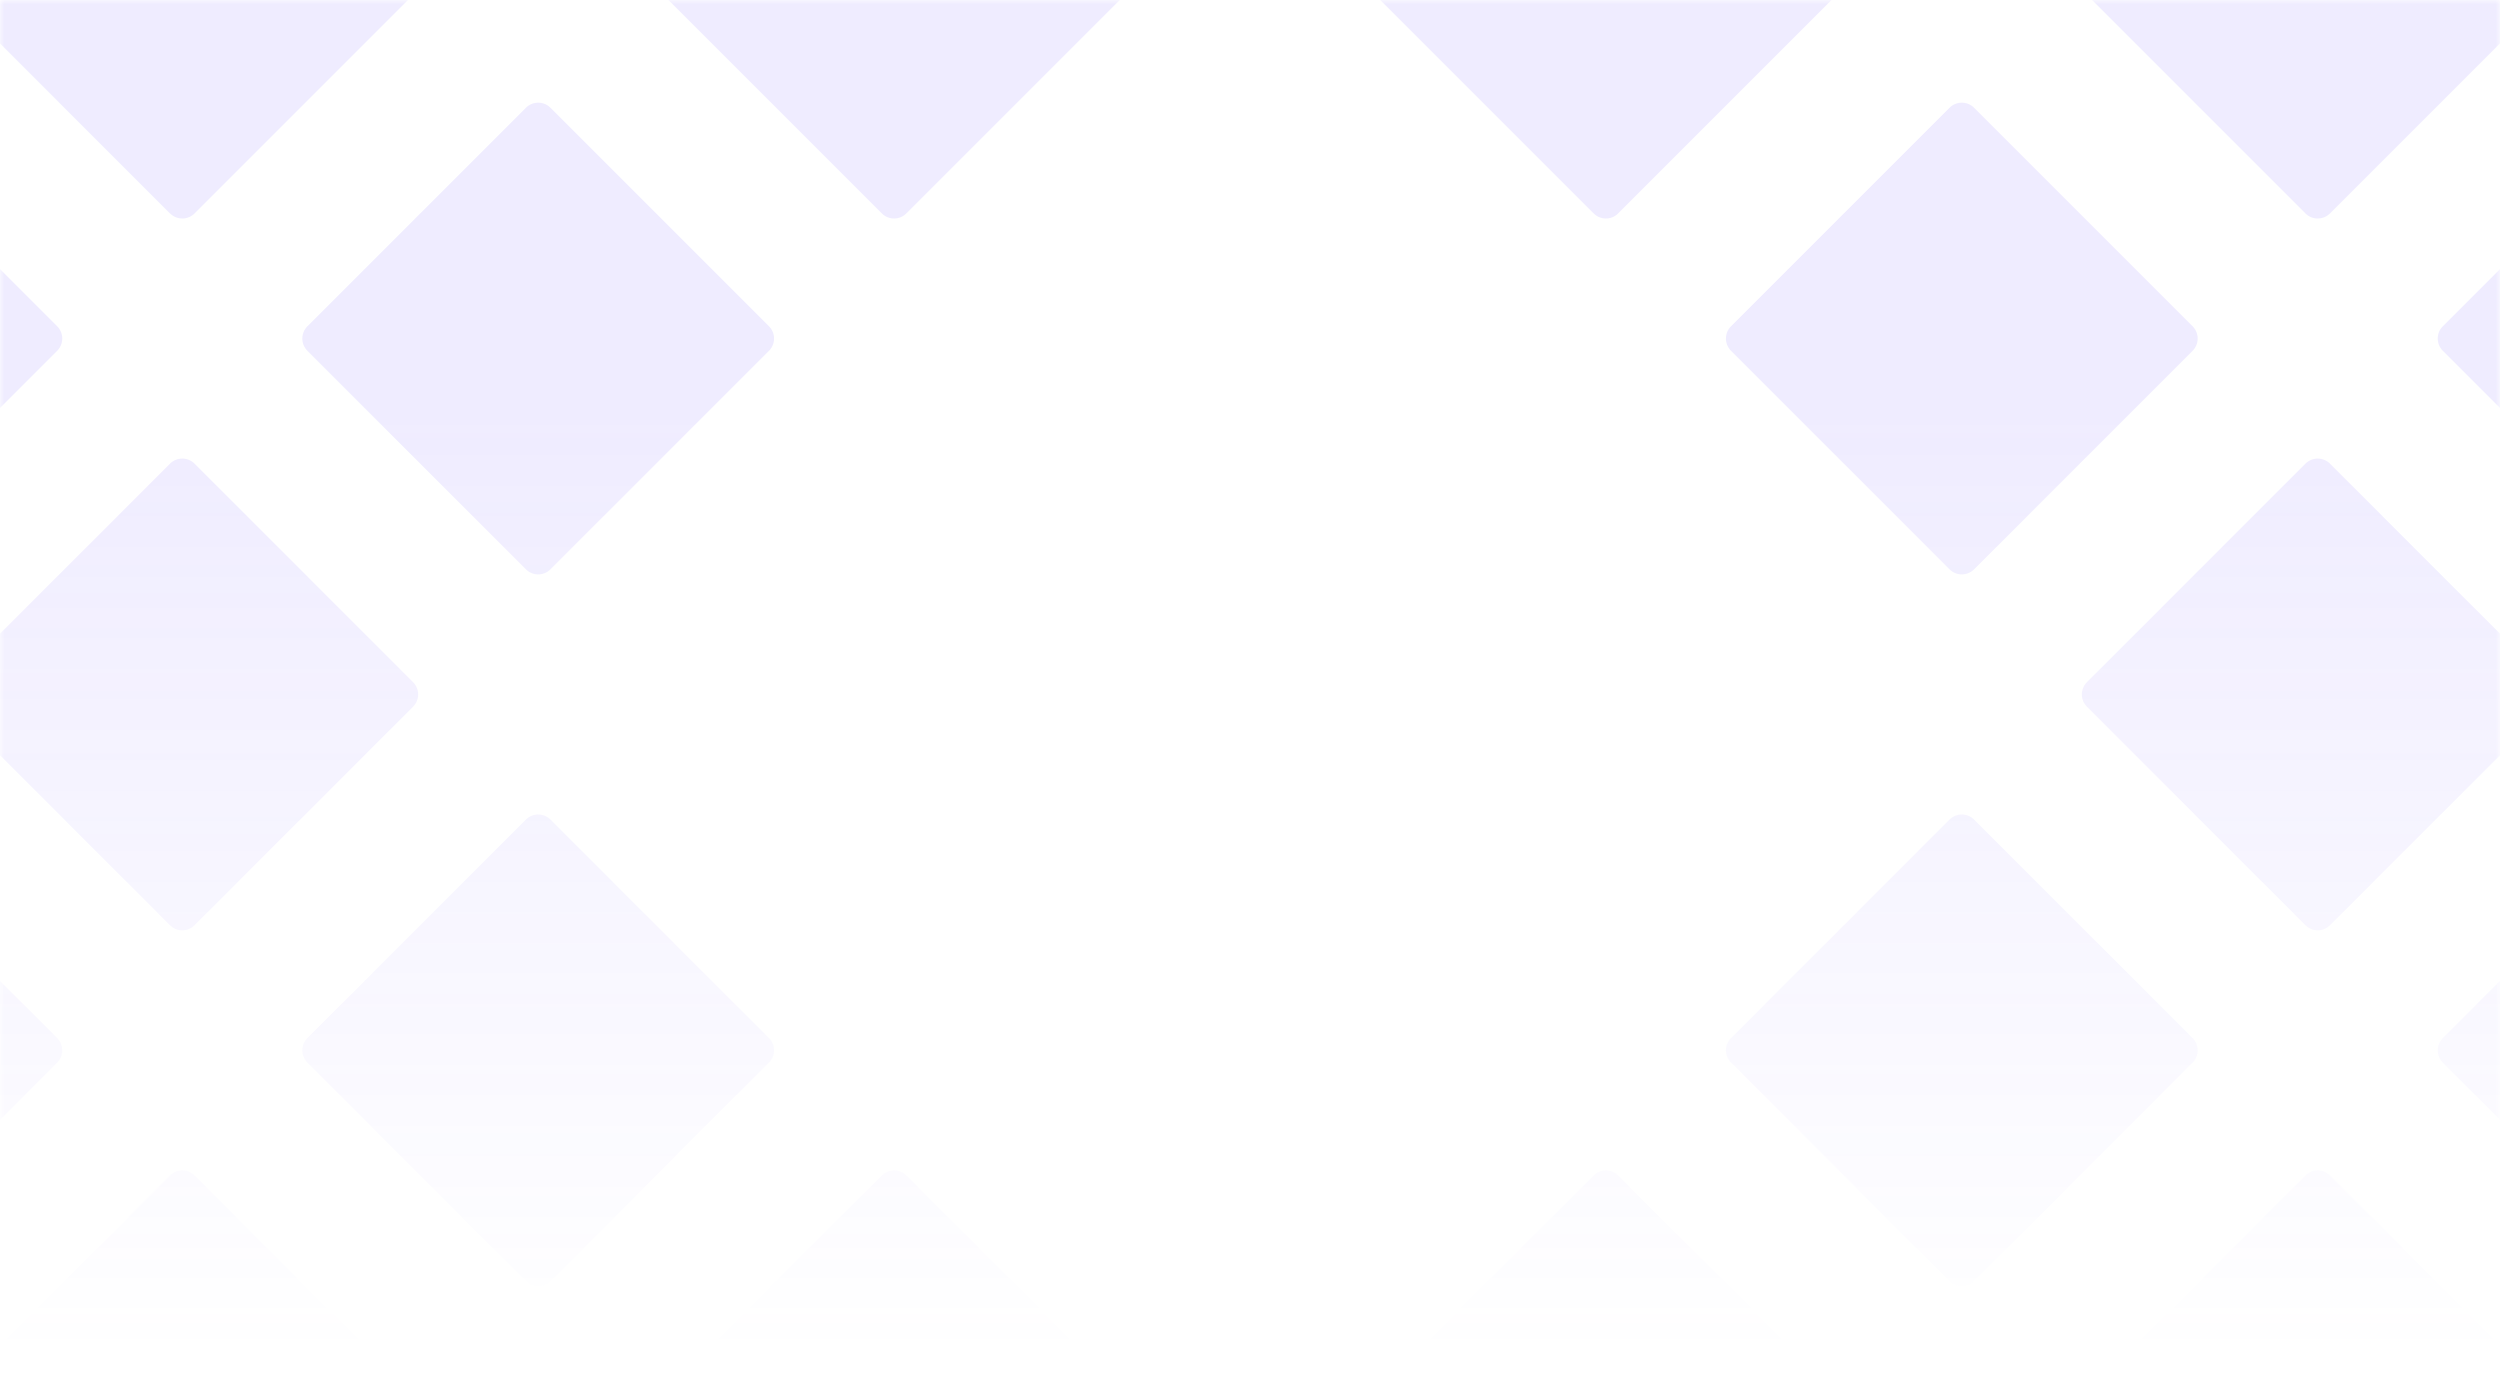 <svg width="288" height="160" viewBox="0 0 288 160" fill="none" xmlns="http://www.w3.org/2000/svg">
<mask id="mask0" mask-type="alpha" maskUnits="userSpaceOnUse" x="0" y="0" width="288" height="160">
<rect width="288" height="160" fill="white"/>
</mask>
<g mask="url(#mask0)">
<path fill-rule="evenodd" clip-rule="evenodd" d="M211.586 -3.414C212.367 -2.633 212.367 -1.367 211.586 -0.586L186.414 24.586C185.633 25.367 184.367 25.367 183.586 24.586L158.414 -0.586C157.633 -1.367 157.633 -2.633 158.414 -3.414L183.586 -28.586C184.367 -29.367 185.633 -29.367 186.414 -28.586L211.586 -3.414ZM252.586 40.414C253.367 39.633 253.367 38.367 252.586 37.586L227.414 12.414C226.633 11.633 225.367 11.633 224.586 12.414L199.414 37.586C198.633 38.367 198.633 39.633 199.414 40.414L224.586 65.586C225.367 66.367 226.633 66.367 227.414 65.586L252.586 40.414ZM293.586 78.586C294.367 79.367 294.367 80.633 293.586 81.414L268.414 106.586C267.633 107.367 266.367 107.367 265.586 106.586L240.414 81.414C239.633 80.633 239.633 79.367 240.414 78.586L265.586 53.414C266.367 52.633 267.633 52.633 268.414 53.414L293.586 78.586ZM252.586 119.586C253.367 120.367 253.367 121.633 252.586 122.414L227.414 147.586C226.633 148.367 225.367 148.367 224.586 147.586L199.414 122.414C198.633 121.633 198.633 120.367 199.414 119.586L224.586 94.414C225.367 93.633 226.633 93.633 227.414 94.414L252.586 119.586ZM293.586 -0.586C294.367 -1.367 294.367 -2.633 293.586 -3.414L268.414 -28.586C267.633 -29.367 266.367 -29.367 265.586 -28.586L240.414 -3.414C239.633 -2.633 239.633 -1.367 240.414 -0.586L265.586 24.586C266.367 25.367 267.633 25.367 268.414 24.586L293.586 -0.586ZM334.586 37.586C335.367 38.367 335.367 39.633 334.586 40.414L309.414 65.586C308.633 66.367 307.367 66.367 306.586 65.586L281.414 40.414C280.633 39.633 280.633 38.367 281.414 37.586L306.586 12.414C307.367 11.633 308.633 11.633 309.414 12.414L334.586 37.586ZM334.586 122.414C335.367 121.633 335.367 120.367 334.586 119.586L309.414 94.414C308.633 93.633 307.367 93.633 306.586 94.414L281.414 119.586C280.633 120.367 280.633 121.633 281.414 122.414L306.586 147.586C307.367 148.367 308.633 148.367 309.414 147.586L334.586 122.414ZM293.586 160.586C294.367 161.367 294.367 162.633 293.586 163.414L268.414 188.586C267.633 189.367 266.367 189.367 265.586 188.586L240.414 163.414C239.633 162.633 239.633 161.367 240.414 160.586L265.586 135.414C266.367 134.633 267.633 134.633 268.414 135.414L293.586 160.586ZM211.586 163.414C212.367 162.633 212.367 161.367 211.586 160.586L186.414 135.414C185.633 134.633 184.367 134.633 183.586 135.414L158.414 160.586C157.633 161.367 157.633 162.633 158.414 163.414L183.586 188.586C184.367 189.367 185.633 189.367 186.414 188.586L211.586 163.414ZM129.586 160.586C130.367 161.367 130.367 162.633 129.586 163.414L104.414 188.586C103.633 189.367 102.367 189.367 101.586 188.586L76.414 163.414C75.633 162.633 75.633 161.367 76.414 160.586L101.586 135.414C102.367 134.633 103.633 134.633 104.414 135.414L129.586 160.586ZM88.586 122.414C89.367 121.633 89.367 120.367 88.586 119.586L63.414 94.414C62.633 93.633 61.367 93.633 60.586 94.414L35.414 119.586C34.633 120.367 34.633 121.633 35.414 122.414L60.586 147.586C61.367 148.367 62.633 148.367 63.414 147.586L88.586 122.414ZM47.586 160.586C48.367 161.367 48.367 162.633 47.586 163.414L22.414 188.586C21.633 189.367 20.367 189.367 19.586 188.586L-5.586 163.414C-6.367 162.633 -6.367 161.367 -5.586 160.586L19.586 135.414C20.367 134.633 21.633 134.633 22.414 135.414L47.586 160.586ZM129.586 -0.586C130.367 -1.367 130.367 -2.633 129.586 -3.414L104.414 -28.586C103.633 -29.367 102.367 -29.367 101.586 -28.586L76.414 -3.414C75.633 -2.633 75.633 -1.367 76.414 -0.586L101.586 24.586C102.367 25.367 103.633 25.367 104.414 24.586L129.586 -0.586ZM88.586 37.586C89.367 38.367 89.367 39.633 88.586 40.414L63.414 65.586C62.633 66.367 61.367 66.367 60.586 65.586L35.414 40.414C34.633 39.633 34.633 38.367 35.414 37.586L60.586 12.414C61.367 11.633 62.633 11.633 63.414 12.414L88.586 37.586ZM47.586 -0.586C48.367 -1.367 48.367 -2.633 47.586 -3.414L22.414 -28.586C21.633 -29.367 20.367 -29.367 19.586 -28.586L-5.586 -3.414C-6.367 -2.633 -6.367 -1.367 -5.586 -0.586L19.586 24.586C20.367 25.367 21.633 25.367 22.414 24.586L47.586 -0.586ZM6.586 37.586C7.367 38.367 7.367 39.633 6.586 40.414L-18.586 65.586C-19.367 66.367 -20.633 66.367 -21.414 65.586L-46.586 40.414C-47.367 39.633 -47.367 38.367 -46.586 37.586L-21.414 12.414C-20.633 11.633 -19.367 11.633 -18.586 12.414L6.586 37.586ZM47.586 81.414C48.367 80.633 48.367 79.367 47.586 78.586L22.414 53.414C21.633 52.633 20.367 52.633 19.586 53.414L-5.586 78.586C-6.367 79.367 -6.367 80.633 -5.586 81.414L19.586 106.586C20.367 107.367 21.633 107.367 22.414 106.586L47.586 81.414ZM6.586 119.586C7.367 120.367 7.367 121.633 6.586 122.414L-18.586 147.586C-19.367 148.367 -20.633 148.367 -21.414 147.586L-46.586 122.414C-47.367 121.633 -47.367 120.367 -46.586 119.586L-21.414 94.414C-20.633 93.633 -19.367 93.633 -18.586 94.414L6.586 119.586Z" fill="url(#paint0_linear)"/>
</g>
<defs>
<linearGradient id="paint0_linear" x1="160.052" y1="156" x2="160.052" y2="-5" gradientUnits="userSpaceOnUse">
<stop stop-color="#7B61FF" stop-opacity="0"/>
<stop offset="0.667" stop-color="#7B61FF" stop-opacity="0.12"/>
</linearGradient>
</defs>
</svg>
